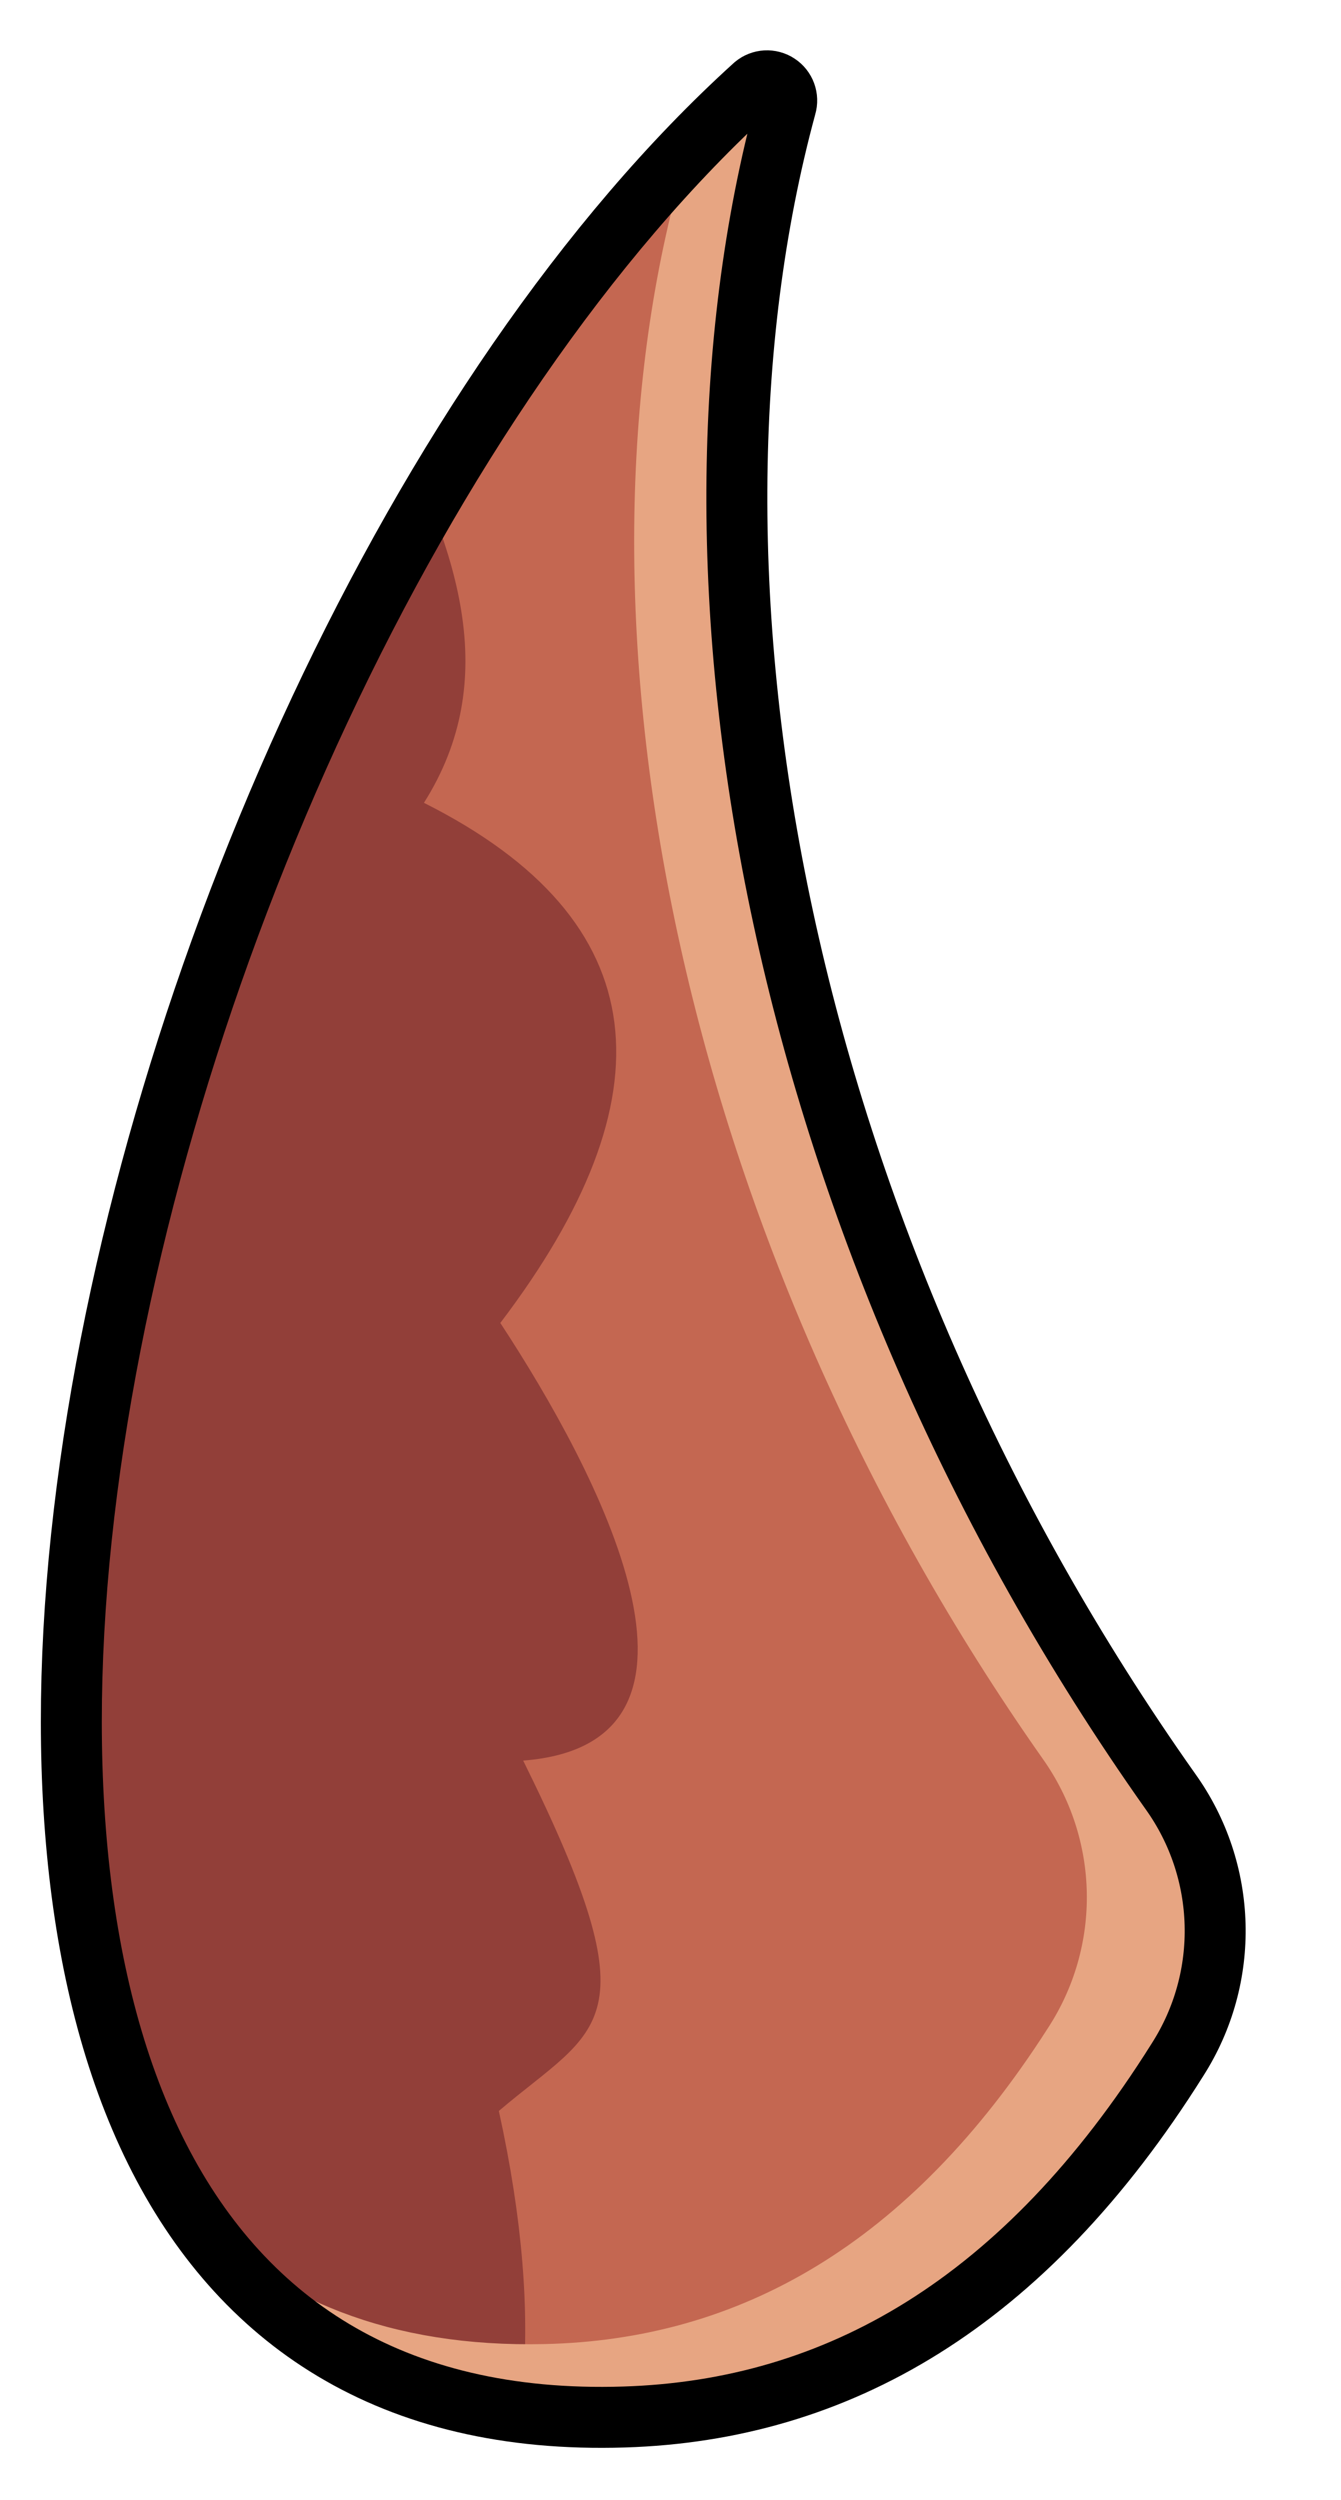 <?xml version="1.0" encoding="UTF-8" standalone="no"?><!DOCTYPE svg PUBLIC "-//W3C//DTD SVG 1.1//EN" "http://www.w3.org/Graphics/SVG/1.1/DTD/svg11.dtd"><svg width="100%" height="100%" viewBox="0 0 22 41" version="1.1" xmlns="http://www.w3.org/2000/svg" xmlns:xlink="http://www.w3.org/1999/xlink" xml:space="preserve" xmlns:serif="http://www.serif.com/" style="fill-rule:evenodd;clip-rule:evenodd;stroke-linejoin:round;stroke-miterlimit:1.414;"><path id="hornR" d="M19.201,29.379c0.935,1.304 0.982,3.047 0.117,4.399c-2.516,4.008 -5.592,5.75 -9.076,5.86c-15.361,0.485 -8.858,-28.288 2.135,-38.238c0.109,-0.091 0.265,-0.1 0.384,-0.021c0.119,0.078 0.173,0.225 0.132,0.362c-2.1,7.733 -0.12,18.545 6.308,27.638Z" style="fill:#923f39;"/><clipPath id="_clip1"><path d="M19.201,29.379c0.935,1.304 0.982,3.047 0.117,4.399c-2.516,4.008 -5.592,5.75 -9.076,5.86c-15.361,0.485 -8.858,-28.288 2.135,-38.238c0.109,-0.091 0.265,-0.1 0.384,-0.021c0.119,0.078 0.173,0.225 0.132,0.362c-2.1,7.733 -0.12,18.545 6.308,27.638Z"/></clipPath><g clip-path="url(#_clip1)"><path d="M3.707,46.137c3.04,-1.975 6.053,-4.337 4.477,-11.518c1.637,-1.394 2.565,-1.368 0.399,-5.746c3.585,-0.277 1.223,-4.743 -0.375,-7.177c2.809,-3.697 2.599,-6.595 -1.253,-8.53c2.559,-4.045 -2.79,-8.575 -4.65,-14.199l25.626,13.154l-12.309,32.731" style="fill:#c46751;"/><path id="hornR1" serif:id="hornR" d="M10.946,2.827c0.467,-0.51 0.944,-0.987 1.431,-1.427c0.109,-0.091 0.265,-0.1 0.384,-0.021c0.119,0.078 0.173,0.225 0.132,0.362c-2.1,7.733 -0.12,18.545 6.308,27.638c0.935,1.304 0.982,3.047 0.117,4.399c-2.516,4.008 -5.592,5.75 -9.076,5.86c-3.341,0.106 -5.648,-1.173 -7.099,-3.342c1.355,1.406 3.258,2.205 5.796,2.146c3.172,-0.073 5.969,-1.614 8.251,-5.179c0.885,-1.352 0.85,-3.11 -0.088,-4.426c-5.964,-8.481 -7.871,-18.489 -6.017,-25.647c0.039,-0.137 -0.015,-0.283 -0.134,-0.36l-0.005,-0.003Z" style="fill:#e7a582;"/></g><path d="M19.201,29.379c0.935,1.304 0.982,3.047 0.117,4.399c-2.516,4.008 -5.592,5.75 -9.076,5.86c-15.361,0.485 -8.858,-28.288 2.135,-38.238c0.109,-0.091 0.265,-0.1 0.384,-0.021c0.119,0.078 0.173,0.225 0.132,0.362c-2.1,7.733 -0.12,18.545 6.308,27.638Z" style="fill:none;stroke:#000;stroke-width:1px;"/></svg>